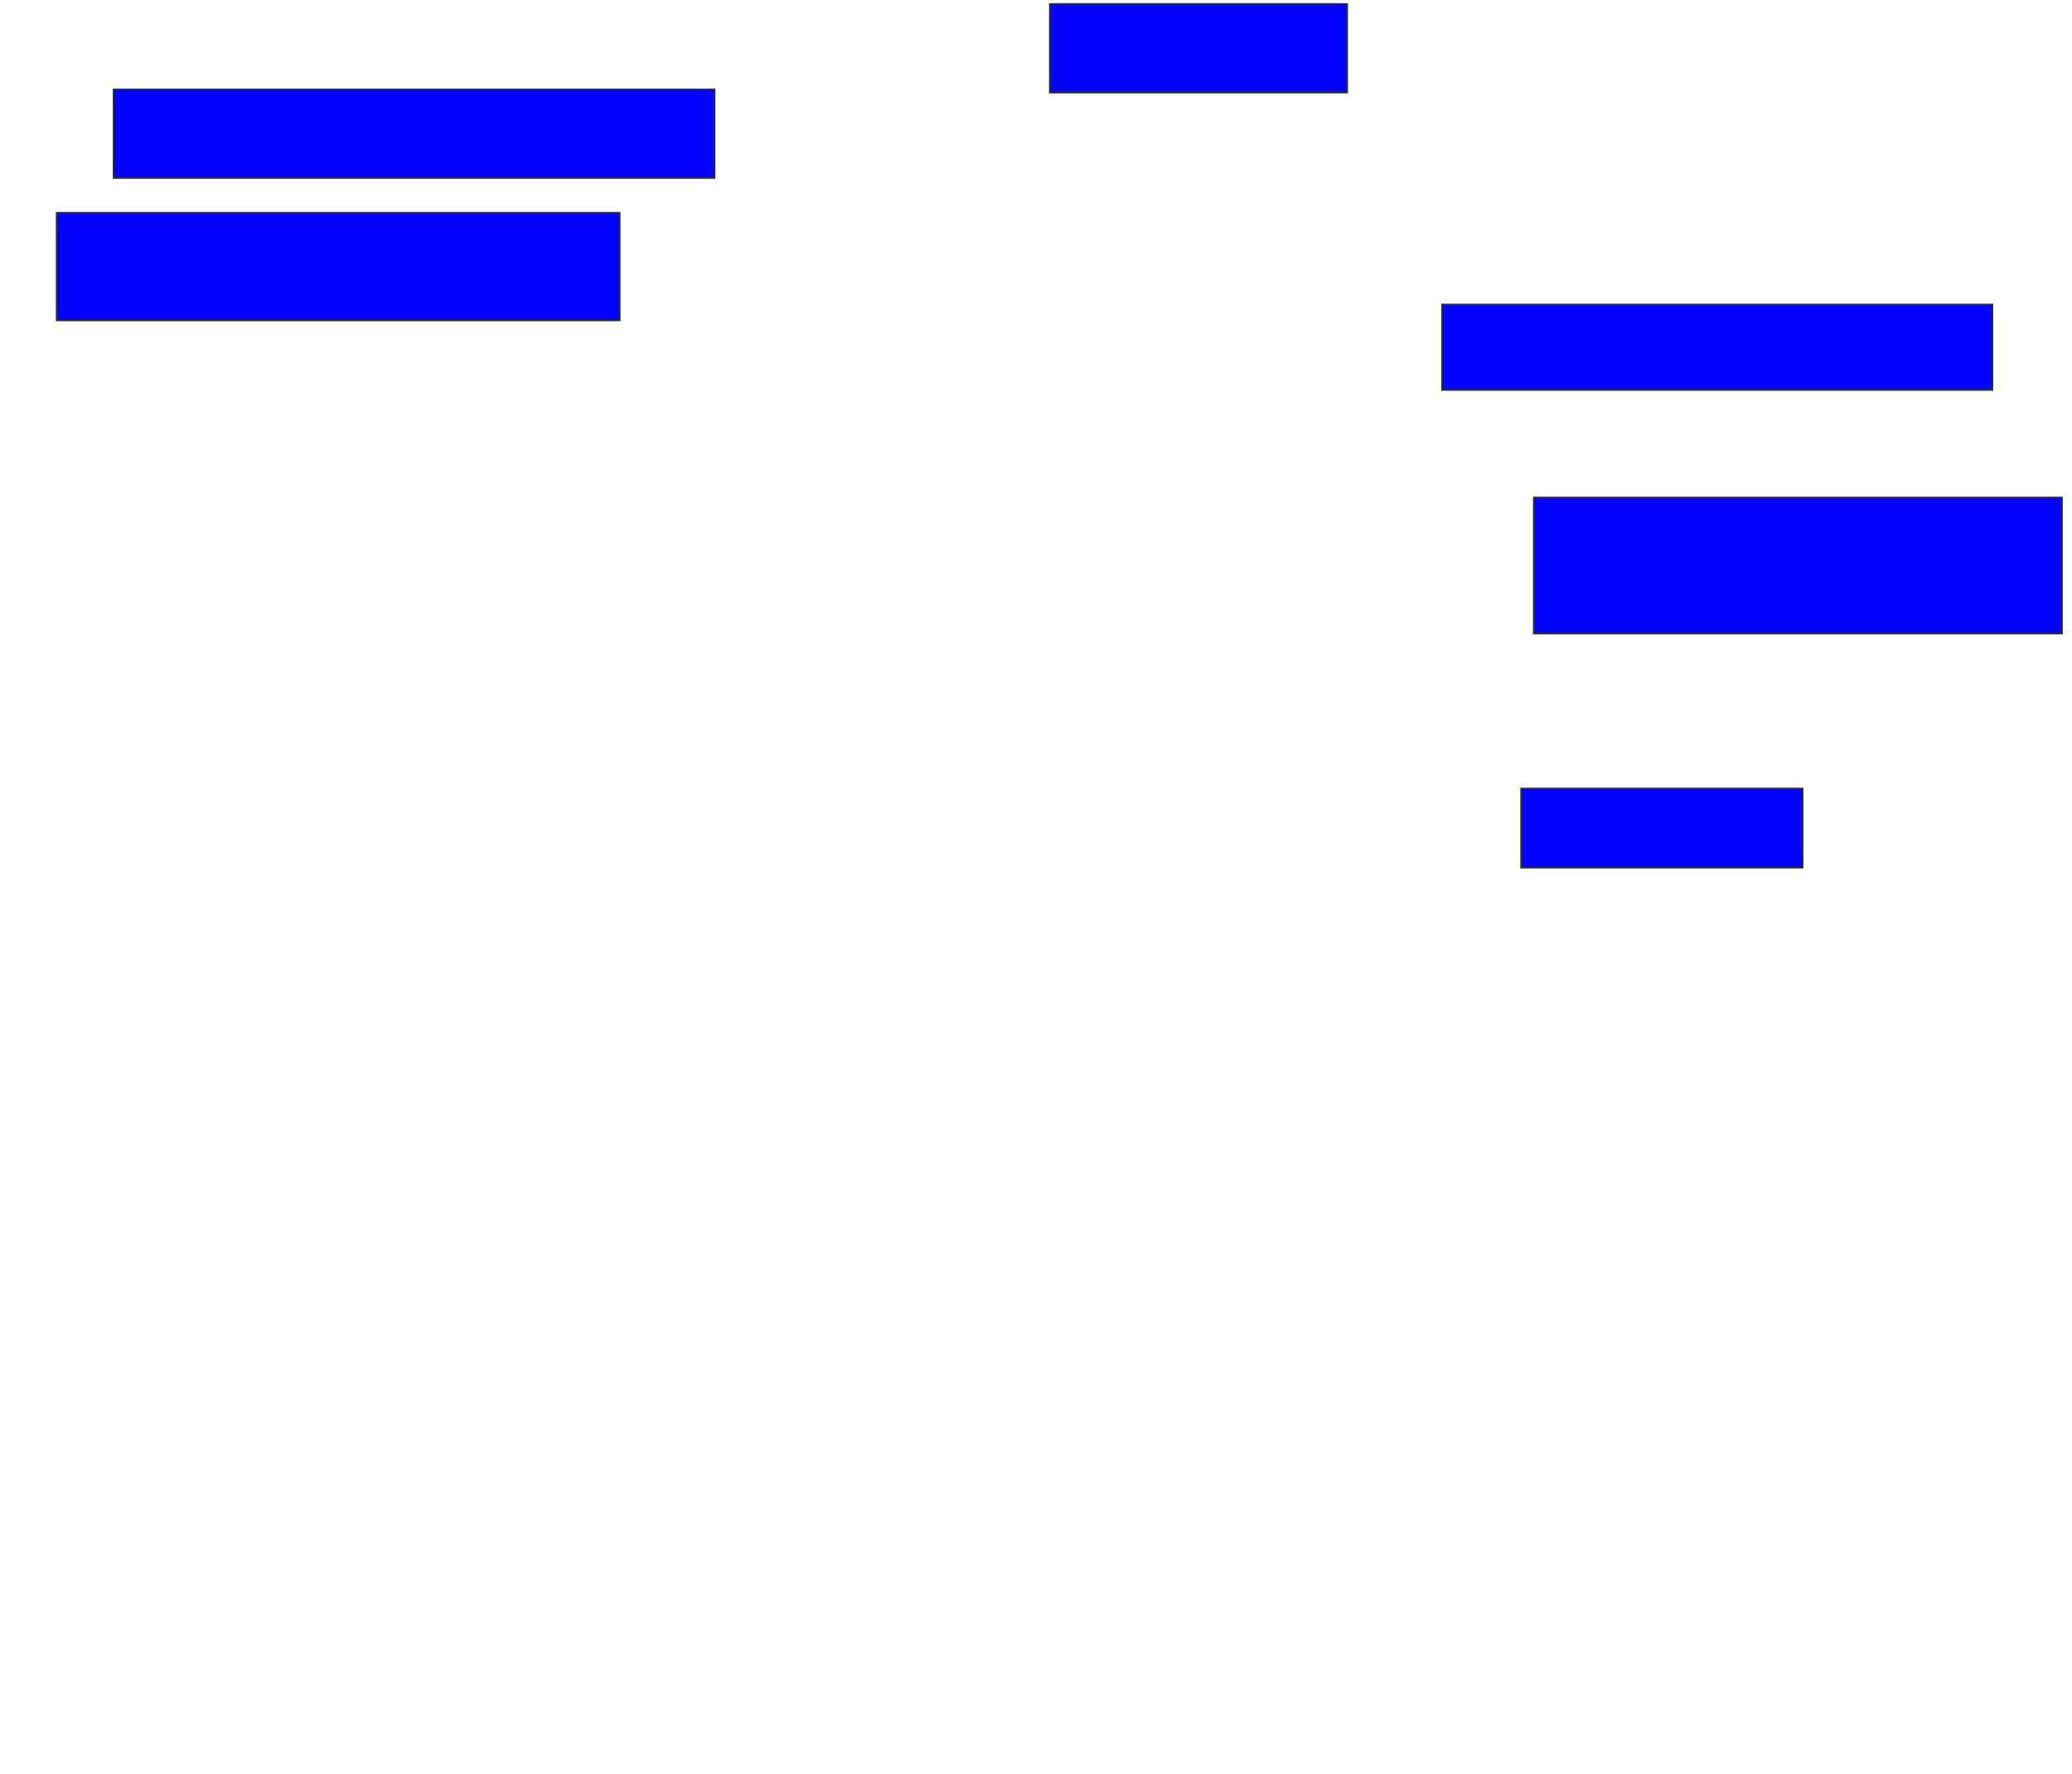 <svg xmlns="http://www.w3.org/2000/svg" width="1236" height="1058">
 <!-- Created with Image Occlusion Enhanced -->
 <g>
  <title>Labels</title>
 </g>
 <g>
  <title>Masks</title>
  <rect id="fd3141a748df4c08b85430ba98b95863-ao-1" height="52.83" width="358.491" y="53.321" x="67.774" stroke="#2D2D2D" fill="#0203ff"/>
  <rect id="fd3141a748df4c08b85430ba98b95863-ao-2" height="64.151" width="335.849" y="126.906" x="33.811" stroke="#2D2D2D" fill="#0203ff"/>
  <rect id="fd3141a748df4c08b85430ba98b95863-ao-3" height="52.83" width="177.358" y="2.377" x="626.264" stroke="#2D2D2D" fill="#0203ff"/>
  
  <rect id="fd3141a748df4c08b85430ba98b95863-ao-5" height="50.943" width="328.302" y="181.623" x="860.226" stroke="#2D2D2D" fill="#0203ff"/>
  <rect id="fd3141a748df4c08b85430ba98b95863-ao-6" height="81.132" width="315.094" y="296.717" x="914.943" stroke="#2D2D2D" fill="#0203ff"/>
  <rect id="fd3141a748df4c08b85430ba98b95863-ao-7" height="47.17" width="167.925" y="470.302" x="907.396" stroke="#2D2D2D" fill="#0203ff"/>
 </g>
</svg>